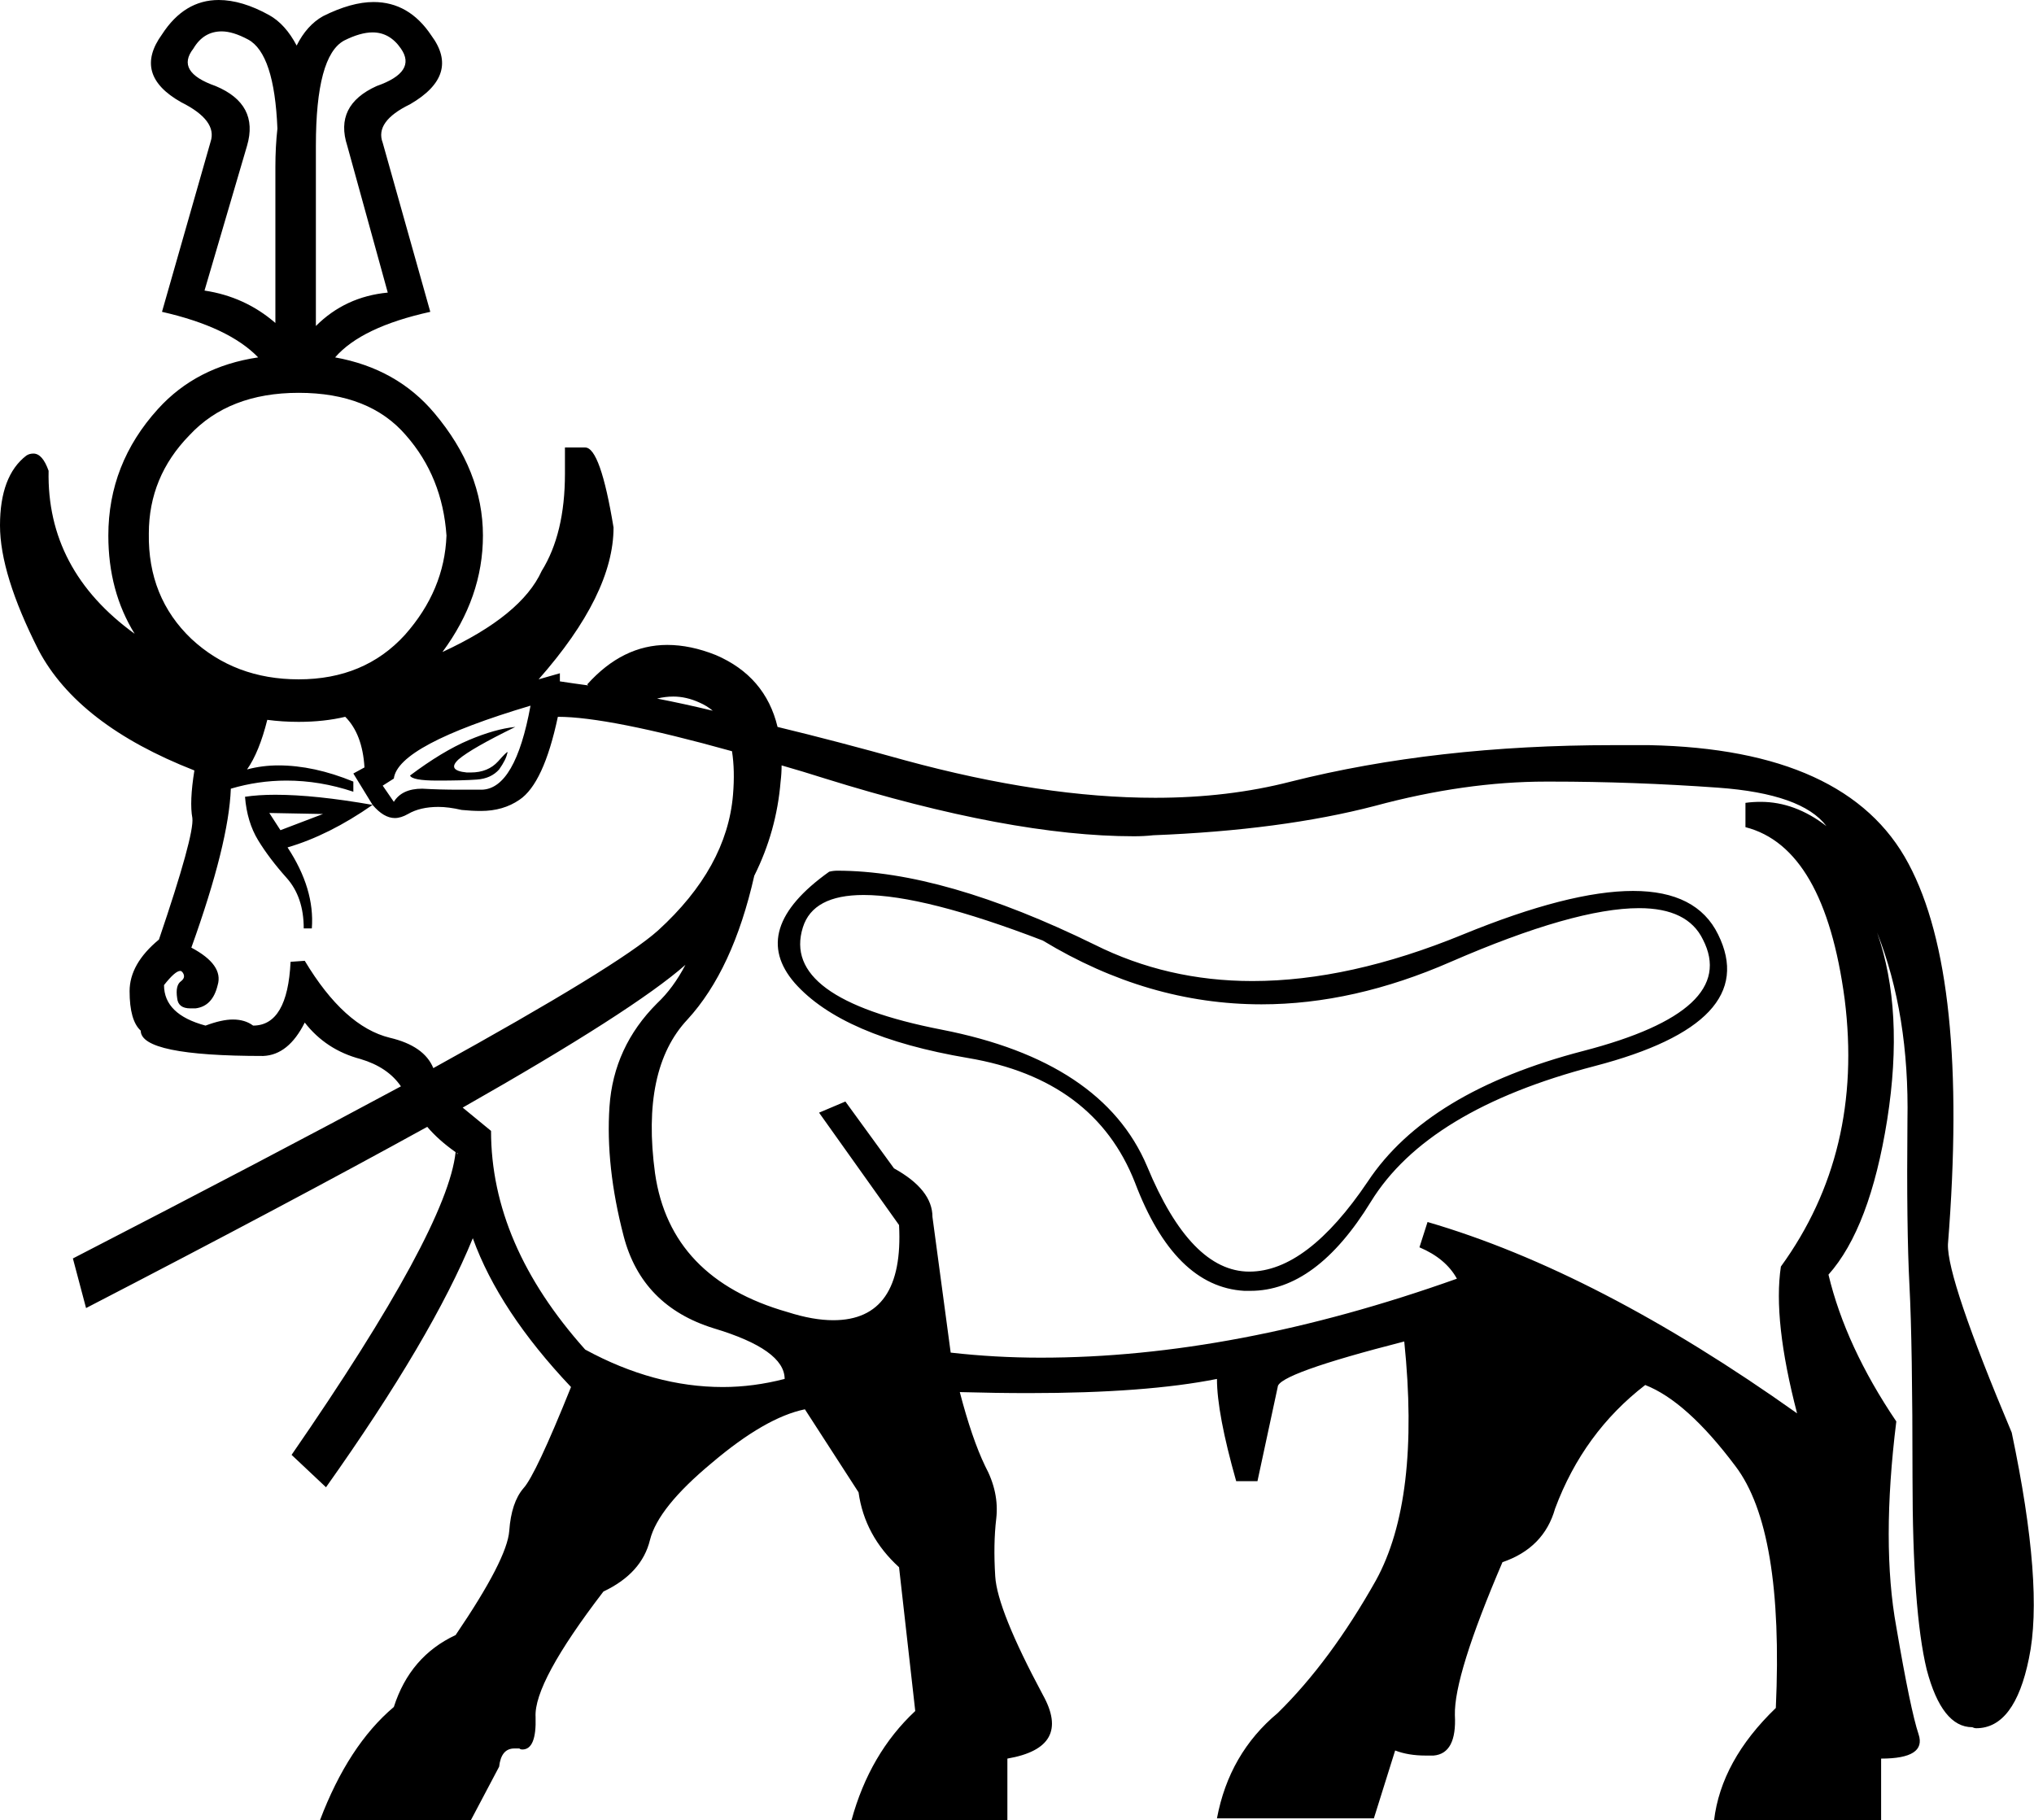 <?xml version='1.0' encoding ='UTF-8' standalone='yes'?>
<svg width='20.09' height='17.98' xmlns='http://www.w3.org/2000/svg' xmlns:xlink='http://www.w3.org/1999/xlink' >
<path style='fill:black; stroke:none' d=' M 2.93 0.45  Q 2.93 0.45 2.93 0.45  L 2.93 0.45  Q 2.93 0.45 2.93 0.45  Z  M 2.19 0.31  Q 2.3 0.31 2.45 0.39  Q 2.71 0.53 2.74 1.27  L 2.74 1.27  Q 2.72 1.45 2.72 1.65  L 2.72 3.19  L 2.72 3.19  Q 2.42 2.93 2.02 2.87  L 2.44 1.44  Q 2.56 1.03 2.13 0.85  Q 1.73 0.71 1.91 0.48  Q 2.01 0.31 2.19 0.31  Z  M 2.72 3.19  Q 2.72 3.19 2.72 3.19  L 2.72 3.19  L 2.72 3.19  Z  M 3.68 0.32  Q 3.85 0.32 3.96 0.48  Q 4.12 0.71 3.72 0.85  Q 3.3 1.04 3.43 1.44  L 3.83 2.89  Q 3.41 2.93 3.12 3.22  L 3.12 1.44  Q 3.12 0.55 3.4 0.4  Q 3.56 0.32 3.68 0.32  Z  M 2.95 3.88  Q 3.65 3.88 4.01 4.3  Q 4.37 4.71 4.41 5.29  Q 4.39 5.83 4 6.27  Q 3.6 6.71 2.95 6.71  Q 2.32 6.71 1.89 6.31  Q 1.46 5.9 1.47 5.27  Q 1.47 4.71 1.87 4.3  Q 2.26 3.88 2.95 3.88  Z  M 5.81 6.77  Q 5.81 6.77 5.81 6.77  L 5.81 6.77  L 5.81 6.77  Z  M 6.65 6.88  Q 6.78 6.88 6.91 6.94  Q 6.98 6.97 7.04 7.02  L 7.04 7.02  Q 6.75 6.95 6.49 6.9  L 6.49 6.9  Q 6.57 6.88 6.65 6.88  Z  M 5.09 7.18  Q 4.89 7.2 4.63 7.31  Q 4.37 7.42 4.05 7.66  Q 4.07 7.71 4.32 7.71  Q 4.57 7.71 4.71 7.7  Q 4.85 7.69 4.93 7.6  Q 5 7.5 5.01 7.44  Q 5.02 7.43 5.01 7.43  Q 5 7.43 4.92 7.52  Q 4.82 7.63 4.65 7.63  Q 4.63 7.63 4.61 7.63  Q 4.41 7.61 4.53 7.5  Q 4.66 7.39 5.09 7.18  Z  M 5.24 6.97  Q 5.09 7.79 4.76 7.8  Q 4.65 7.8 4.54 7.8  Q 4.34 7.8 4.17 7.79  Q 3.97 7.79 3.89 7.92  L 3.78 7.76  L 3.89 7.69  Q 3.93 7.36 5.24 6.97  Z  M 2.66 8.03  L 3.19 8.04  L 2.77 8.2  L 2.66 8.03  Z  M 2.72 7.85  Q 2.55 7.85 2.42 7.87  Q 2.44 8.12 2.55 8.3  Q 2.66 8.48 2.83 8.67  Q 3 8.86 3 9.17  L 3.08 9.17  Q 3.11 8.78 2.84 8.37  Q 3.25 8.25 3.68 7.95  Q 3.11 7.85 2.72 7.85  Z  M 3.41 7.08  Q 3.58 7.25 3.6 7.58  L 3.49 7.64  L 3.68 7.95  Q 3.79 8.08 3.9 8.08  Q 3.96 8.08 4.03 8.04  Q 4.15 7.97 4.33 7.97  Q 4.43 7.97 4.56 8  Q 4.66 8.01 4.75 8.01  Q 4.97 8.01 5.13 7.9  Q 5.37 7.74 5.51 7.08  Q 6.01 7.08 7.23 7.42  L 7.23 7.42  Q 7.26 7.61 7.24 7.85  Q 7.18 8.57 6.5 9.19  Q 6.11 9.54 4.28 10.55  L 4.28 10.55  Q 4.19 10.33 3.85 10.25  Q 3.4 10.14 3.01 9.49  L 2.87 9.5  Q 2.84 10.13 2.5 10.13  Q 2.42 10.07 2.3 10.07  Q 2.19 10.07 2.03 10.13  Q 1.62 10.02 1.62 9.73  Q 1.73 9.59 1.78 9.59  Q 1.79 9.59 1.8 9.6  Q 1.84 9.65 1.79 9.69  Q 1.73 9.73 1.75 9.86  Q 1.76 9.96 1.88 9.96  Q 1.9 9.96 1.93 9.96  Q 2.1 9.94 2.15 9.73  Q 2.21 9.53 1.89 9.36  Q 2.26 8.33 2.28 7.79  Q 2.55 7.71 2.83 7.71  Q 3.16 7.71 3.49 7.82  L 3.49 7.72  Q 3.1 7.56 2.75 7.56  Q 2.59 7.56 2.44 7.6  Q 2.56 7.43 2.64 7.11  L 2.64 7.11  Q 2.79 7.13 2.95 7.13  Q 3.2 7.13 3.41 7.08  Z  M 4.51 11.39  Q 4.51 11.39 4.52 11.39  Q 4.52 11.4 4.52 11.4  L 4.52 11.4  L 4.51 11.39  Z  M 4.52 11.4  L 4.52 11.4  L 4.52 11.4  Q 4.52 11.4 4.52 11.4  Z  M 8.53 8.84  Q 9.13 8.84 10.3 9.29  Q 11.34 9.92 12.46 9.92  Q 13.37 9.92 14.33 9.5  Q 15.55 8.97 16.19 8.97  Q 16.67 8.97 16.82 9.28  Q 17.18 9.98 15.64 10.38  Q 14.1 10.78 13.51 11.67  Q 12.91 12.56 12.34 12.56  Q 11.76 12.56 11.33 11.52  Q 10.89 10.48 9.3 10.17  Q 7.71 9.86 7.93 9.16  Q 8.03 8.84 8.53 8.84  Z  M 8.27 8.6  Q 8.23 8.6 8.19 8.61  Q 7.39 9.18 7.85 9.71  Q 8.32 10.24 9.56 10.45  Q 10.81 10.66 11.21 11.68  Q 11.6 12.71 12.29 12.75  Q 12.32 12.75 12.35 12.75  Q 13 12.75 13.54 11.87  Q 14.1 10.96 15.75 10.53  Q 17.4 10.1 16.97 9.23  Q 16.76 8.8 16.13 8.8  Q 15.5 8.8 14.45 9.23  Q 13.33 9.69 12.37 9.69  Q 11.53 9.69 10.81 9.33  Q 9.32 8.6 8.27 8.6  Z  M 6.77 9.53  L 6.77 9.53  Q 6.65 9.76 6.49 9.91  Q 6.06 10.34 6.02 10.93  Q 5.98 11.52 6.16 12.21  Q 6.34 12.9 7.05 13.12  Q 7.75 13.33 7.75 13.62  Q 7.44 13.7 7.14 13.7  Q 6.46 13.7 5.78 13.33  Q 4.85 12.29 4.85 11.17  L 4.57 10.94  L 4.57 10.94  Q 6.26 9.98 6.77 9.53  Z  M 7.72 7.56  Q 7.93 7.62 8.15 7.69  Q 9.98 8.26 11.2 8.26  Q 11.3 8.26 11.39 8.25  Q 12.66 8.2 13.58 7.96  Q 14.47 7.72 15.27 7.72  Q 15.29 7.72 15.32 7.72  Q 16.13 7.72 16.97 7.78  Q 17.8 7.84 18.04 8.16  Q 17.73 7.92 17.39 7.92  Q 17.31 7.92 17.24 7.93  L 17.24 8.17  Q 18.02 8.37 18.22 9.87  Q 18.41 11.38 17.59 12.51  Q 17.51 13.04 17.75 13.96  Q 15.78 12.56 14.1 12.07  L 14.02 12.32  Q 14.28 12.43 14.39 12.63  Q 12.2 13.41 10.28 13.41  Q 9.83 13.41 9.39 13.36  L 9.21 12.02  Q 9.21 11.75 8.83 11.54  L 8.35 10.88  L 8.09 10.99  L 8.88 12.1  Q 8.93 13.04 8.23 13.04  Q 8.03 13.04 7.78 12.96  Q 6.62 12.63 6.47 11.59  Q 6.33 10.56 6.79 10.07  Q 7.24 9.58 7.45 8.65  Q 7.45 8.65 7.45 8.65  L 7.45 8.65  Q 7.67 8.21 7.71 7.72  Q 7.72 7.64 7.72 7.56  Z  M 2.16 0  Q 1.82 0 1.6 0.34  Q 1.31 0.74 1.79 1.01  Q 2.15 1.19 2.08 1.4  L 1.6 3.08  Q 2.26 3.23 2.55 3.53  L 2.55 3.53  Q 1.94 3.62 1.56 4.04  Q 1.07 4.58 1.07 5.29  Q 1.07 5.84 1.33 6.26  L 1.33 6.26  Q 0.46 5.63 0.48 4.65  Q 0.42 4.48 0.33 4.48  Q 0.29 4.48 0.26 4.5  Q 0 4.7 0 5.19  Q 0 5.67 0.38 6.42  Q 0.77 7.16 1.92 7.61  Q 1.87 7.92 1.9 8.08  Q 1.92 8.25 1.57 9.28  Q 1.28 9.52 1.28 9.79  Q 1.28 10.08 1.39 10.18  Q 1.39 10.43 2.6 10.43  Q 2.85 10.42 3.01 10.1  Q 3.22 10.37 3.56 10.46  Q 3.83 10.54 3.96 10.73  L 3.96 10.73  Q 2.66 11.43 0.72 12.43  L 0.85 12.92  Q 2.86 11.88 4.22 11.13  L 4.22 11.13  Q 4.33 11.26 4.5 11.38  L 4.5 11.38  Q 4.42 12.14 2.88 14.37  L 3.22 14.69  Q 4.27 13.21 4.67 12.23  L 4.67 12.23  Q 4.93 12.95 5.64 13.7  Q 5.29 14.57 5.17 14.7  Q 5.05 14.84 5.03 15.12  Q 5.01 15.4 4.5 16.15  Q 4.05 16.36 3.89 16.86  Q 3.44 17.24 3.16 17.98  L 4.65 17.98  L 4.93 17.45  Q 4.95 17.27 5.08 17.27  Q 5.1 17.27 5.13 17.27  Q 5.14 17.28 5.16 17.28  Q 5.3 17.28 5.29 16.96  Q 5.27 16.62 5.96 15.72  Q 6.34 15.54 6.42 15.21  Q 6.5 14.89 7.03 14.45  Q 7.56 14 7.95 13.92  L 8.48 14.74  Q 8.54 15.17 8.88 15.48  L 9.04 16.9  Q 8.59 17.32 8.41 17.98  L 9.95 17.98  L 9.95 17.37  Q 10.59 17.26 10.3 16.74  Q 9.85 15.9 9.83 15.57  Q 9.81 15.25 9.84 15  Q 9.87 14.74 9.73 14.48  Q 9.6 14.21 9.48 13.75  L 9.48 13.75  Q 9.84 13.76 10.16 13.76  Q 11.32 13.76 12.02 13.62  Q 12.02 13.96 12.21 14.63  L 12.42 14.63  L 12.62 13.7  Q 12.62 13.57 13.87 13.25  L 13.87 13.25  Q 14.03 14.81 13.59 15.61  Q 13.14 16.41 12.62 16.92  Q 12.14 17.32 12.02 17.96  L 13.57 17.96  L 13.78 17.29  Q 13.91 17.34 14.08 17.34  Q 14.12 17.34 14.16 17.34  Q 14.39 17.32 14.37 16.94  Q 14.36 16.55 14.84 15.43  Q 15.25 15.29 15.36 14.9  Q 15.64 14.15 16.25 13.68  Q 16.66 13.84 17.14 14.48  Q 17.62 15.11 17.54 16.87  Q 17 17.39 16.93 17.98  L 18.58 17.98  L 18.58 17.37  Q 19.03 17.37 18.95 17.13  Q 18.87 16.89 18.73 16.07  Q 18.58 15.25 18.73 14.04  Q 18.23 13.3 18.06 12.59  Q 18.47 12.13 18.64 11.06  Q 18.81 9.98 18.54 9.21  L 18.54 9.21  Q 18.86 10.02 18.84 11.07  Q 18.83 12.13 18.86 12.7  Q 18.89 13.27 18.89 14.59  Q 18.89 15.91 19.03 16.49  Q 19.18 17.06 19.48 17.06  Q 19.5 17.07 19.52 17.07  Q 19.9 17.07 20.04 16.38  Q 20.19 15.67 19.87 14.15  Q 19.23 12.63 19.24 12.29  Q 19.45 9.65 18.85 8.53  Q 18.25 7.4 16.29 7.36  Q 16.11 7.36 15.93 7.36  Q 14.18 7.36 12.75 7.72  Q 12.13 7.88 11.41 7.88  Q 10.3 7.88 8.94 7.51  Q 8.26 7.32 7.68 7.18  L 7.68 7.18  Q 7.56 6.68 7.07 6.47  Q 6.82 6.37 6.59 6.37  Q 6.15 6.37 5.8 6.76  L 5.81 6.77  L 5.81 6.77  Q 5.66 6.75 5.53 6.73  L 5.53 6.65  L 5.32 6.71  Q 6.06 5.87 6.06 5.21  Q 5.93 4.42 5.78 4.42  L 5.58 4.42  L 5.58 4.68  Q 5.58 5.27 5.35 5.64  Q 5.15 6.08 4.37 6.44  L 4.37 6.44  Q 4.77 5.9 4.77 5.29  Q 4.77 4.65 4.29 4.08  Q 3.92 3.64 3.31 3.53  L 3.31 3.53  Q 3.57 3.23 4.25 3.08  L 3.78 1.41  Q 3.7 1.2 4.05 1.03  Q 4.55 0.74 4.26 0.35  Q 4.04 0.02 3.69 0.02  Q 3.47 0.02 3.19 0.16  Q 3.03 0.25 2.93 0.45  L 2.93 0.45  Q 2.82 0.24 2.66 0.15  Q 2.39 0 2.16 0  Z '/></svg>
